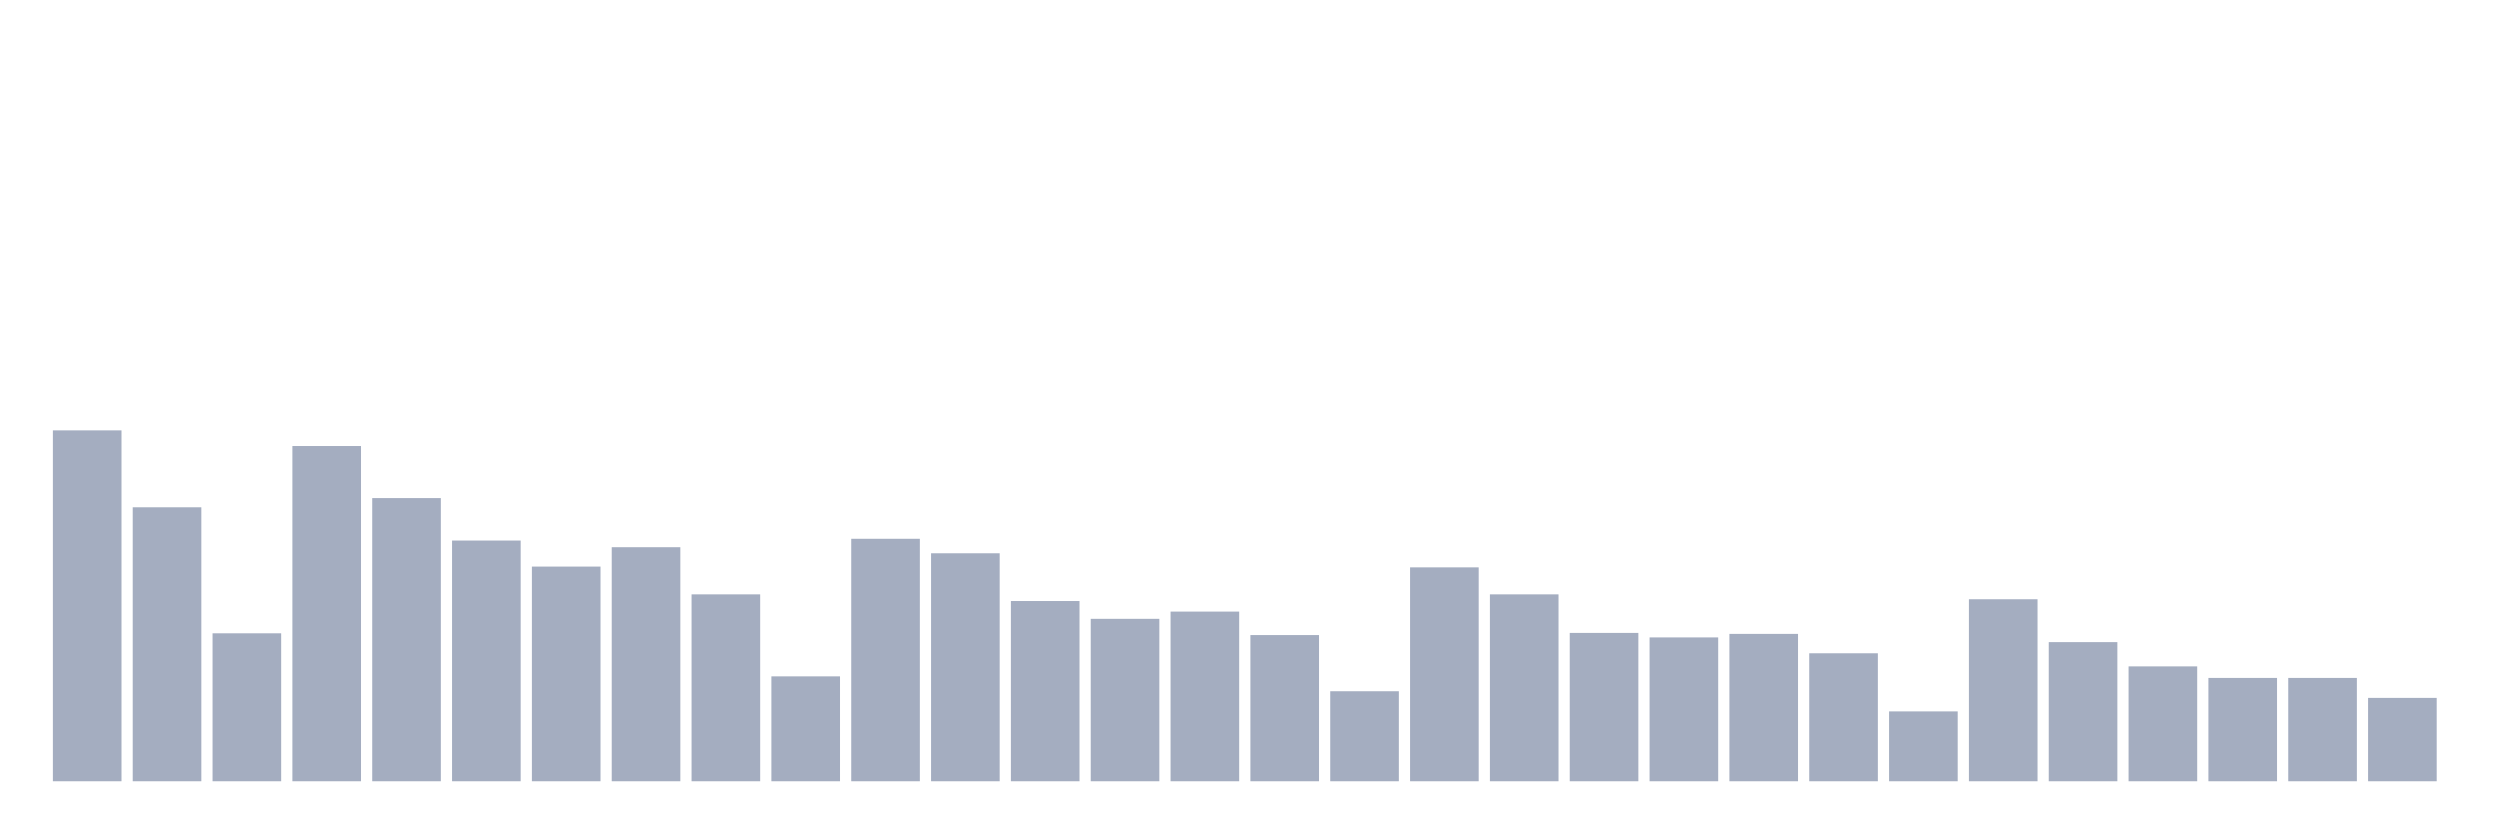 <svg xmlns="http://www.w3.org/2000/svg" viewBox="0 0 480 160"><g transform="translate(10,10)"><rect class="bar" x="0.153" width="13.175" y="72.63" height="67.37" fill="rgb(164,173,192)"></rect><rect class="bar" x="15.482" width="13.175" y="87.397" height="52.603" fill="rgb(164,173,192)"></rect><rect class="bar" x="30.81" width="13.175" y="111.594" height="28.406" fill="rgb(164,173,192)"></rect><rect class="bar" x="46.138" width="13.175" y="75.636" height="64.364" fill="rgb(164,173,192)"></rect><rect class="bar" x="61.466" width="13.175" y="85.631" height="54.369" fill="rgb(164,173,192)"></rect><rect class="bar" x="76.794" width="13.175" y="93.784" height="46.216" fill="rgb(164,173,192)"></rect><rect class="bar" x="92.123" width="13.175" y="98.782" height="41.218" fill="rgb(164,173,192)"></rect><rect class="bar" x="107.451" width="13.175" y="95.062" height="44.938" fill="rgb(164,173,192)"></rect><rect class="bar" x="122.779" width="13.175" y="104.117" height="35.883" fill="rgb(164,173,192)"></rect><rect class="bar" x="138.107" width="13.175" y="119.86" height="20.14" fill="rgb(164,173,192)"></rect><rect class="bar" x="153.436" width="13.175" y="93.446" height="46.554" fill="rgb(164,173,192)"></rect><rect class="bar" x="168.764" width="13.175" y="96.227" height="43.773" fill="rgb(164,173,192)"></rect><rect class="bar" x="184.092" width="13.175" y="105.395" height="34.605" fill="rgb(164,173,192)"></rect><rect class="bar" x="199.42" width="13.175" y="108.814" height="31.186" fill="rgb(164,173,192)"></rect><rect class="bar" x="214.748" width="13.175" y="107.424" height="32.576" fill="rgb(164,173,192)"></rect><rect class="bar" x="230.077" width="13.175" y="111.932" height="28.068" fill="rgb(164,173,192)"></rect><rect class="bar" x="245.405" width="13.175" y="122.716" height="17.284" fill="rgb(164,173,192)"></rect><rect class="bar" x="260.733" width="13.175" y="98.932" height="41.068" fill="rgb(164,173,192)"></rect><rect class="bar" x="276.061" width="13.175" y="104.117" height="35.883" fill="rgb(164,173,192)"></rect><rect class="bar" x="291.39" width="13.175" y="111.519" height="28.481" fill="rgb(164,173,192)"></rect><rect class="bar" x="306.718" width="13.175" y="112.383" height="27.617" fill="rgb(164,173,192)"></rect><rect class="bar" x="322.046" width="13.175" y="111.707" height="28.293" fill="rgb(164,173,192)"></rect><rect class="bar" x="337.374" width="13.175" y="115.427" height="24.573" fill="rgb(164,173,192)"></rect><rect class="bar" x="352.702" width="13.175" y="126.586" height="13.414" fill="rgb(164,173,192)"></rect><rect class="bar" x="368.031" width="13.175" y="105.056" height="34.944" fill="rgb(164,173,192)"></rect><rect class="bar" x="383.359" width="13.175" y="113.285" height="26.715" fill="rgb(164,173,192)"></rect><rect class="bar" x="398.687" width="13.175" y="117.944" height="22.056" fill="rgb(164,173,192)"></rect><rect class="bar" x="414.015" width="13.175" y="120.161" height="19.839" fill="rgb(164,173,192)"></rect><rect class="bar" x="429.344" width="13.175" y="120.161" height="19.839" fill="rgb(164,173,192)"></rect><rect class="bar" x="444.672" width="13.175" y="123.994" height="16.006" fill="rgb(164,173,192)"></rect></g></svg>